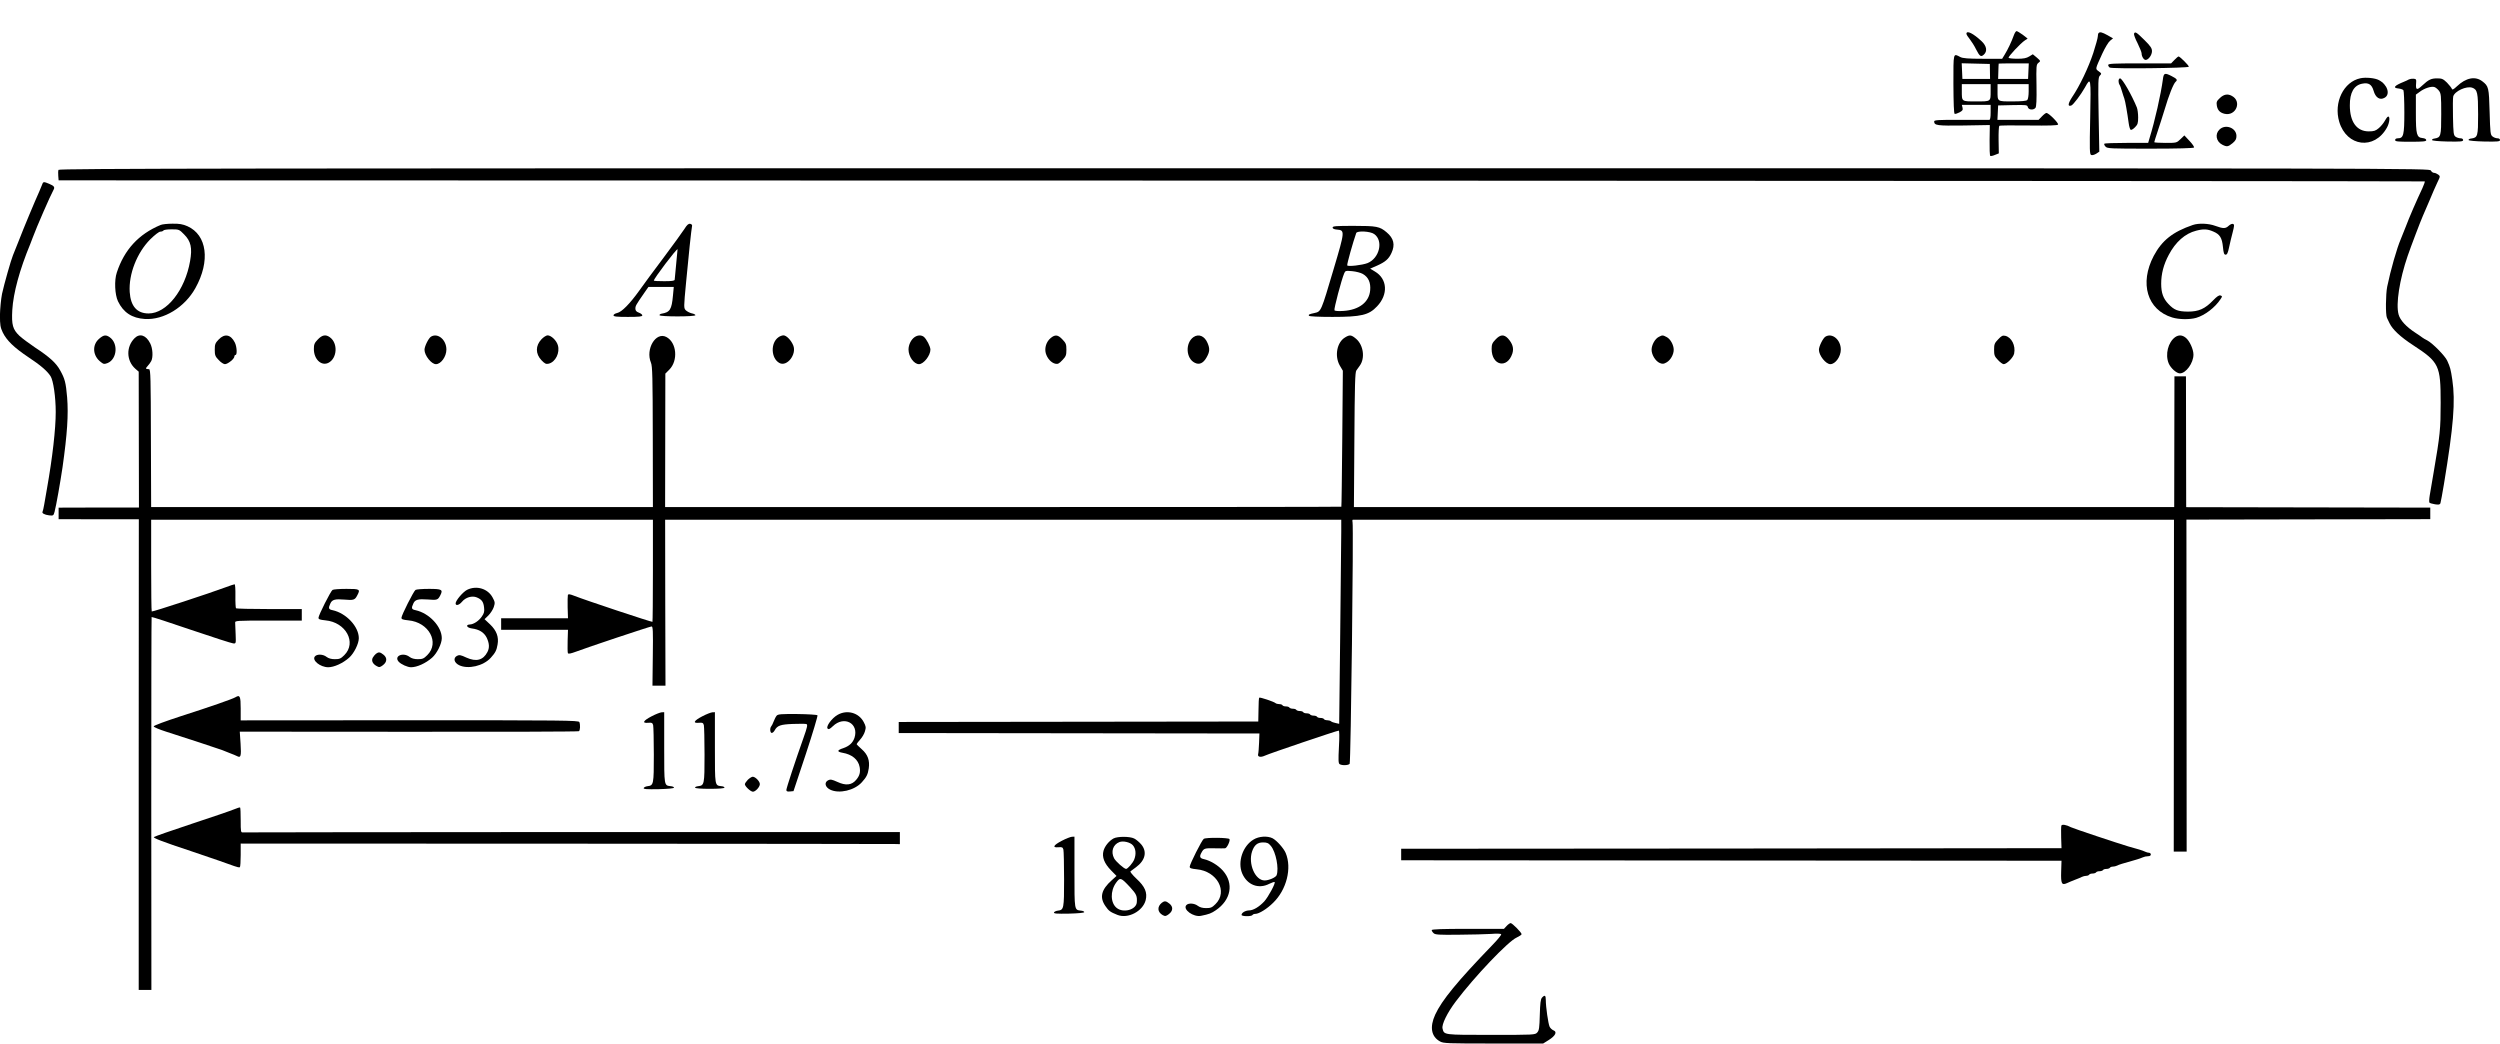 <?xml version="1.0" encoding="UTF-8" standalone="no"?>
<svg
   xmlns:dc="http://purl.org/dc/elements/1.1/"
   xmlns:cc="http://creativecommons.org/ns#"
   xmlns:rdf="http://www.w3.org/1999/02/22-rdf-syntax-ns#"
   xmlns:svg="http://www.w3.org/2000/svg"
   xmlns="http://www.w3.org/2000/svg"
   xmlns:sodipodi="http://sodipodi.sourceforge.net/DTD/sodipodi-0.dtd"
   xmlns:inkscape="http://www.inkscape.org/namespaces/inkscape"
   inkscape:version="1.0 (4035a4fb49, 2020-05-01)"
   sodipodi:docname="GZ-3-tiyou-0486.svg"
   id="svg214"
   preserveAspectRatio="xMidYMid meet"
   viewBox="0 0 2169.358 905.5"
   height="905.5pt"
   width="2169.358pt"
   version="1.0">
  <defs
     id="defs218" />
  <sodipodi:namedview
     inkscape:current-layer="g212"
     inkscape:window-maximized="1"
     inkscape:window-y="0"
     inkscape:window-x="0"
     inkscape:cy="405.15299"
     inkscape:cx="925.94859"
     inkscape:zoom="0.30166864"
     showgrid="false"
     id="namedview216"
     inkscape:window-height="1040"
     inkscape:window-width="1920"
     inkscape:pageshadow="2"
     inkscape:pageopacity="0"
     guidetolerance="10"
     gridtolerance="10"
     objecttolerance="10"
     borderopacity="1"
     bordercolor="#666666"
     pagecolor="#ffffff" />
  <g
     id="g212"
     stroke="none"
     fill="#000000"
     transform="translate(-104.642,1114) scale(0.1,-0.1)">
    <g
       id="g14">
      <path
         id="path12"
         d="M18521 10833 c-20 -56 -52 -123 -78 -165 l-23 -38 -168 0 c-127 0 -174 4 -195 15 -63 33 -60 45 -60 -235 1 -167 4 -255 11 -258 6 -2 25 4 42 13 26 14 31 21 26 41 l-6 24 125 0 125 0 0 -65 c0 -45 -4 -65 -12 -65 -7 -1 -118 0 -245 0 -194 1 -233 -2 -233 -13 0 -36 24 -39 257 -36 l226 4 -2 -131 c-1 -73 1 -134 6 -137 4 -3 23 1 41 9 l33 13 -2 116 c-1 64 2 119 6 123 3 4 118 5 255 3 177 -2 250 0 255 8 7 12 -81 101 -101 101 -5 0 -23 -13 -39 -30 l-29 -30 -178 0 -179 0 3 63 3 62 126 3 c120 2 127 2 132 -18 6 -24 48 -28 66 -6 8 10 11 68 9 194 -3 171 -2 182 17 197 20 15 19 16 -14 45 l-35 29 -31 -19 c-24 -15 -50 -20 -103 -20 -39 0 -73 4 -76 8 -6 10 106 129 142 152 l23 15 -42 33 c-24 17 -48 32 -54 32 -6 0 -17 -17 -24 -37z m-207 -313 l1 -65 -120 0 -120 0 -3 68 -3 68 122 -3 122 -3 1 -65z m334 3 l-3 -68 -130 0 -130 0 2 65 c1 36 2 66 3 68 0 1 59 2 130 2 l131 0 -3 -67z m-328 -172 c0 -94 4 -91 -125 -91 -129 0 -125 -3 -125 91 l0 59 125 0 125 0 0 -59z m330 -4 c0 -36 -5 -68 -12 -75 -8 -8 -51 -12 -129 -12 -134 0 -129 -3 -129 91 l0 59 135 0 135 0 0 -63z" />
    </g>
    <g
       id="g18">
      <path
         id="path16"
         d="M18110 10847 c0 -7 13 -28 29 -47 15 -19 40 -58 54 -87 32 -63 43 -70 68 -47 32 29 25 74 -18 115 -73 69 -133 99 -133 66z" />
    </g>
    <g
       id="g22">
      <path
         id="path20"
         d="M19257 10853 c-4 -3 -7 -17 -7 -29 0 -13 -18 -77 -39 -143 -42 -127 -118 -287 -184 -384 -37 -57 -40 -85 -6 -72 17 7 82 93 118 157 51 93 52 86 45 -262 -6 -286 -5 -320 9 -325 8 -4 28 2 43 11 l27 18 -6 322 c-5 291 -4 323 11 338 16 16 15 19 -10 37 -31 23 -32 15 31 154 23 50 53 100 67 111 l26 21 -47 27 c-49 27 -67 31 -78 19z" />
    </g>
    <g
       id="g26">
      <path
         id="path24"
         d="M19564 10847 c-2 -7 11 -44 31 -82 19 -39 35 -78 35 -88 0 -27 19 -57 35 -57 24 0 55 42 55 76 0 25 -12 44 -67 98 -69 68 -80 75 -89 53z" />
    </g>
    <g
       id="g30">
      <path
         id="path28"
         d="M19915 10620 l-29 -30 -273 0 c-225 0 -273 -2 -273 -14 0 -7 6 -17 13 -22 18 -13 687 -5 687 7 0 12 -78 89 -89 89 -4 0 -20 -13 -36 -30z" />
    </g>
    <g
       id="g34">
      <path
         id="path32"
         d="M19815 10453 c-18 -133 -69 -360 -117 -515 l-11 -38 -187 0 c-103 0 -190 -3 -193 -7 -4 -3 0 -15 10 -25 15 -17 40 -18 389 -18 237 0 375 4 379 10 3 5 -14 31 -39 57 l-45 48 -33 -32 c-34 -33 -35 -33 -131 -33 -53 0 -97 3 -97 6 0 4 13 45 29 93 16 47 43 133 61 191 37 126 77 225 96 241 18 15 11 25 -36 49 -59 30 -68 27 -75 -27z" />
    </g>
    <g
       id="g38">
      <path
         id="path36"
         d="M21529 10461 c-146 -30 -234 -210 -184 -378 65 -217 305 -247 414 -50 23 41 29 101 9 95 -6 -2 -19 -20 -29 -39 -10 -18 -33 -46 -51 -61 -27 -23 -42 -28 -87 -28 -104 0 -164 82 -164 225 -1 112 36 176 108 189 55 11 82 -7 98 -61 17 -61 55 -85 96 -61 52 29 24 115 -50 153 -33 18 -114 26 -160 16z" />
    </g>
    <g
       id="g42">
      <path
         id="path40"
         d="M19430 10437 c0 -13 4 -27 8 -32 5 -6 14 -30 21 -55 7 -25 17 -54 21 -65 8 -21 26 -125 38 -214 4 -30 12 -56 18 -58 6 -2 23 8 37 23 23 23 27 35 27 85 0 32 -5 71 -11 86 -44 108 -127 253 -146 253 -7 0 -13 -10 -13 -23z" />
    </g>
    <g
       id="g46">
      <path
         id="path44"
         d="M21950 10451 c-8 -5 -28 -14 -45 -21 -84 -34 -98 -53 -45 -58 19 -2 38 -9 42 -15 4 -7 8 -93 8 -192 0 -197 -7 -225 -56 -225 -15 0 -24 -6 -24 -15 0 -13 22 -15 135 -15 111 0 135 3 135 14 0 9 -12 16 -32 18 -51 5 -58 30 -58 215 l0 162 33 24 c40 31 100 50 127 42 11 -3 29 -18 40 -32 18 -24 20 -40 20 -203 0 -192 -3 -203 -58 -212 -12 -1 -23 -7 -22 -13 0 -6 54 -11 135 -13 116 -2 135 0 135 13 0 9 -9 15 -23 15 -13 0 -32 6 -43 14 -17 13 -19 30 -22 171 -2 86 -1 166 2 178 12 46 115 93 165 76 45 -16 51 -44 51 -233 0 -188 -3 -200 -60 -208 -14 -1 -24 -7 -23 -13 2 -6 59 -11 138 -13 116 -2 135 0 135 13 0 9 -9 15 -22 15 -13 0 -32 7 -43 16 -18 14 -20 30 -25 212 -6 213 -8 224 -64 267 -61 46 -141 31 -220 -44 -30 -28 -40 -33 -44 -21 -3 8 -22 32 -42 53 -33 32 -44 37 -84 37 -54 0 -75 -10 -132 -63 -46 -43 -57 -39 -52 21 3 33 0 37 -22 39 -14 1 -32 -2 -40 -6z" />
    </g>
    <g
       id="g50">
      <path
         id="path48"
         d="M20310 10290 c-29 -27 -32 -35 -27 -68 7 -38 26 -59 65 -69 100 -25 156 107 65 155 -36 20 -69 14 -103 -18z" />
    </g>
    <g
       id="g54">
      <path
         id="path52"
         d="M20305 10015 c-40 -39 -28 -103 24 -130 41 -21 52 -19 91 13 26 22 33 36 33 62 0 71 -97 107 -148 55z" />
    </g>
    <g
       id="g58">
      <path
         id="path56"
         d="M1554 9666 c-3 -8 -4 -31 -2 -52 l3 -39 10264 -2 c5645 -2 10266 -5 10268 -7 3 -2 -7 -28 -20 -58 -51 -108 -115 -255 -146 -338 -18 -47 -37 -94 -42 -105 -34 -79 -88 -267 -118 -413 -13 -64 -15 -245 -2 -270 5 -9 15 -30 22 -46 27 -56 94 -119 206 -192 225 -147 238 -174 238 -499 0 -228 -5 -278 -61 -605 -14 -80 -29 -170 -34 -200 -5 -30 -6 -58 -2 -62 4 -4 25 -10 48 -14 32 -5 42 -3 47 9 3 9 17 85 31 169 83 504 100 714 72 903 -14 92 -17 105 -44 165 -18 41 -127 152 -173 176 -18 9 -37 20 -43 25 -6 5 -33 24 -61 42 -79 51 -132 109 -145 158 -25 91 8 302 79 509 27 79 111 300 131 345 5 11 30 70 56 130 25 61 57 134 71 163 25 51 25 53 7 67 -11 8 -27 15 -36 15 -10 0 -22 9 -28 20 -11 20 -21 20 -10296 20 -8788 0 -10285 -2 -10290 -14z" />
    </g>
    <g
       id="g62">
      <path
         id="path60"
         d="M1414 9543 c-4 -10 -15 -38 -26 -63 -41 -91 -136 -318 -177 -425 -24 -60 -47 -119 -52 -130 -17 -40 -77 -252 -95 -335 -9 -47 -17 -130 -18 -185 0 -85 4 -107 24 -149 34 -70 98 -132 222 -215 106 -70 163 -119 193 -165 24 -37 45 -180 45 -311 0 -148 -28 -394 -76 -665 -8 -47 -19 -109 -24 -138 -5 -29 -11 -56 -14 -61 -9 -14 16 -28 57 -33 36 -4 38 -2 47 31 14 52 50 258 69 386 41 290 52 457 40 606 -11 130 -20 163 -61 236 -35 64 -93 116 -218 198 -52 35 -114 81 -136 102 -57 55 -68 94 -61 222 9 150 63 349 157 576 4 11 14 36 21 55 31 85 153 365 180 413 13 23 5 34 -38 52 -45 19 -52 19 -59 -2z" />
    </g>
    <g
       id="g66">
      <path
         id="path64"
         d="M2440 9188 c-191 -80 -315 -215 -380 -413 -23 -67 -17 -192 10 -249 47 -98 122 -147 234 -154 164 -10 345 101 438 268 131 235 101 461 -69 537 -42 18 -70 23 -131 22 -42 0 -88 -5 -102 -11z m204 -82 c59 -59 72 -117 52 -231 -44 -254 -204 -455 -360 -455 -101 0 -156 63 -164 186 -10 155 63 341 178 457 40 39 76 67 88 67 12 0 24 5 27 10 3 6 35 10 71 10 63 0 66 -1 108 -44z" />
    </g>
    <g
       id="g70">
      <path
         id="path68"
         d="M6986 9154 c-16 -25 -97 -137 -180 -248 -84 -112 -179 -240 -211 -286 -83 -116 -154 -188 -193 -196 -18 -4 -32 -13 -32 -20 0 -11 26 -14 125 -14 95 0 125 3 125 13 0 7 -13 18 -30 24 -22 8 -30 18 -30 35 0 23 4 31 74 132 l39 56 110 0 110 0 -7 -75 c-11 -121 -26 -145 -99 -157 -10 -2 -18 -7 -18 -13 1 -14 311 -14 312 0 0 5 -14 13 -32 16 -17 4 -40 16 -51 26 -19 20 -19 22 2 244 20 219 46 462 52 490 2 7 -6 15 -17 17 -15 2 -28 -10 -49 -44z m-72 -304 c-7 -69 -13 -131 -13 -137 -1 -10 -26 -13 -91 -13 -49 0 -90 2 -90 5 0 18 200 282 206 272 0 -1 -5 -58 -12 -127z" />
    </g>
    <g
       id="g74">
      <path
         id="path72"
         d="M20075 9188 c-175 -60 -268 -134 -340 -269 -125 -238 -56 -468 161 -534 59 -18 152 -19 208 -3 75 22 163 89 211 162 16 24 16 26 0 32 -12 5 -31 -8 -64 -42 -71 -74 -125 -98 -219 -98 -86 1 -119 13 -169 66 -45 47 -63 96 -63 176 0 86 21 167 66 251 59 112 142 185 237 209 65 17 98 15 149 -7 57 -24 76 -54 84 -135 5 -52 10 -66 23 -66 13 0 20 16 30 63 7 34 21 93 31 130 15 59 16 69 3 74 -8 3 -24 -4 -37 -16 -28 -26 -47 -26 -116 -1 -59 22 -145 25 -195 8z" />
    </g>
    <g
       id="g78">
      <path
         id="path76"
         d="M12610 9166 c0 -10 13 -16 36 -18 72 -6 72 -10 -27 -343 -110 -371 -108 -368 -166 -381 -47 -10 -54 -14 -48 -24 4 -6 82 -10 203 -10 251 0 317 16 388 92 98 103 90 238 -19 302 l-41 25 60 26 c71 32 101 57 125 110 33 71 20 127 -42 179 -60 51 -87 56 -285 56 -153 0 -184 -2 -184 -14z m361 -57 c82 -58 46 -210 -58 -252 -47 -18 -169 -32 -176 -20 -5 7 51 205 78 281 8 21 122 16 156 -9z m-99 -346 c49 -28 70 -76 64 -142 -9 -103 -96 -170 -231 -179 -46 -3 -75 -1 -79 6 -6 10 61 266 85 321 9 22 14 23 69 18 33 -3 75 -14 92 -24z" />
    </g>
    <g
       id="g82">
      <path
         id="path80"
         d="M1906 8200 c-63 -55 -55 -150 17 -203 23 -18 29 -18 58 -7 82 35 93 171 17 224 -33 23 -53 20 -92 -14z" />
    </g>
    <g
       id="g86">
      <path
         id="path84"
         d="M2214 8205 c-75 -75 -71 -196 7 -265 l29 -25 1 -589 1 -590 -348 0 -349 -1 0 -50 0 -50 348 -1 348 0 -1 -2042 0 -2042 55 0 55 0 -1 1616 c0 888 1 1617 3 1620 3 2 157 -48 344 -112 186 -63 350 -116 364 -117 24 -2 24 -2 21 79 -1 44 -3 89 -4 100 -2 18 7 19 288 19 l290 0 0 50 0 50 -282 0 c-155 0 -285 3 -289 7 -3 4 -6 52 -5 108 1 56 -2 100 -7 100 -5 0 -40 -12 -78 -26 -130 -49 -636 -215 -641 -210 -3 2 -5 183 -5 400 l0 396 2177 0 2177 0 0 -441 c0 -242 -2 -443 -4 -445 -5 -4 -592 191 -676 225 -41 16 -54 18 -58 8 -2 -7 -3 -56 -2 -108 l3 -94 -290 0 -290 0 0 -50 0 -50 290 0 290 0 -3 -94 c-1 -52 -1 -100 2 -108 4 -9 21 -6 73 13 91 35 634 216 653 218 12 1 14 -35 11 -256 l-3 -258 57 0 56 0 -2 720 -1 720 2933 0 2934 0 0 -102 c0 -57 -4 -455 -9 -886 l-9 -783 -31 7 c-17 3 -35 10 -40 15 -6 5 -20 9 -32 9 -13 0 -26 4 -29 10 -3 6 -17 10 -30 10 -13 0 -27 4 -30 10 -3 6 -17 10 -30 10 -13 0 -27 5 -30 10 -3 6 -17 10 -30 10 -13 0 -27 4 -30 10 -3 6 -17 10 -30 10 -13 0 -27 5 -30 10 -3 6 -17 10 -30 10 -13 0 -27 5 -30 10 -3 6 -17 10 -30 10 -13 0 -27 4 -30 10 -3 6 -16 10 -29 10 -12 0 -26 4 -32 9 -13 12 -135 53 -141 47 -3 -3 -6 -50 -6 -106 l-2 -101 -1560 -2 -1560 -2 0 -48 0 -48 1565 -2 1565 -2 -3 -80 c-2 -44 -5 -88 -8 -98 -8 -25 21 -32 59 -14 37 18 625 217 640 217 6 0 7 -53 2 -141 -6 -115 -5 -143 6 -150 21 -13 75 -11 87 3 10 14 35 2060 25 2098 -3 11 -1 20 3 20 5 0 1610 0 3567 0 l3558 0 -1 -1440 -1 -1440 56 0 56 0 -1 1441 -1 1440 1058 2 1058 2 0 50 0 50 -1059 2 -1059 2 -1 567 -1 568 -50 0 -50 0 -1 -567 -1 -567 -3559 0 -3559 0 4 582 c3 476 6 587 17 603 8 11 21 30 30 42 47 65 32 177 -31 232 -41 35 -56 38 -95 14 -73 -42 -95 -163 -47 -246 l26 -44 -5 -589 c-3 -323 -6 -590 -8 -591 -2 -2 -1323 -3 -2936 -3 l-2932 0 1 579 1 579 34 34 c79 79 65 237 -26 284 -91 47 -182 -105 -133 -223 13 -30 15 -127 16 -644 l1 -609 -2177 0 -2177 0 -2 597 c-1 524 -3 598 -16 599 -32 2 -33 5 -13 27 11 12 26 32 32 44 17 34 13 110 -9 153 -36 72 -91 90 -136 45z" />
    </g>
    <g
       id="g90">
      <path
         id="path88"
         d="M2944 8194 c-30 -31 -34 -42 -34 -89 0 -47 4 -58 34 -89 18 -20 43 -36 54 -36 25 0 82 46 82 66 0 8 5 14 10 14 16 0 12 73 -6 108 -35 70 -89 80 -140 26z" />
    </g>
    <g
       id="g94">
      <path
         id="path92"
         d="M3804 8194 c-29 -30 -34 -43 -34 -83 0 -88 64 -149 125 -120 78 38 86 172 13 223 -36 26 -67 19 -104 -20z" />
    </g>
    <g
       id="g98">
      <path
         id="path96"
         d="M4787 8219 c-21 -12 -57 -84 -57 -114 0 -50 60 -125 99 -125 44 0 91 66 91 127 0 84 -74 147 -133 112z" />
    </g>
    <g
       id="g102">
      <path
         id="path100"
         d="M5745 8196 c-53 -56 -53 -126 0 -182 29 -30 39 -35 62 -30 60 14 100 96 80 161 -12 41 -58 85 -89 85 -11 0 -35 -15 -53 -34z" />
    </g>
    <g
       id="g106">
      <path
         id="path104"
         d="M7802 8214 c-71 -49 -66 -184 8 -224 65 -35 151 74 120 152 -18 45 -59 88 -85 88 -11 0 -31 -7 -43 -16z" />
    </g>
    <g
       id="g110">
      <path
         id="path108"
         d="M8982 8214 c-30 -21 -52 -66 -52 -107 0 -61 47 -127 91 -127 40 0 99 75 99 126 0 27 -34 93 -58 112 -22 16 -53 15 -80 -4z" />
    </g>
    <g
       id="g114">
      <path
         id="path112"
         d="M10163 8206 c-38 -32 -54 -85 -42 -131 13 -45 46 -82 82 -91 23 -5 33 0 62 31 31 32 35 43 35 90 0 47 -4 58 -34 89 -39 42 -64 45 -103 12z" />
    </g>
    <g
       id="g118">
      <path
         id="path116"
         d="M11403 8215 c-73 -51 -66 -186 11 -223 39 -20 74 -4 102 46 28 49 30 76 9 125 -25 61 -77 83 -122 52z" />
    </g>
    <g
       id="g122">
      <path
         id="path120"
         d="M14024 8194 c-29 -30 -34 -43 -34 -82 0 -145 136 -175 180 -39 14 45 2 85 -38 130 -35 37 -67 35 -108 -9z" />
    </g>
    <g
       id="g126">
      <path
         id="path124"
         d="M15441 8217 c-33 -16 -63 -70 -63 -112 0 -44 34 -99 71 -115 25 -10 34 -9 60 6 34 20 61 68 61 109 0 41 -29 94 -61 110 -34 18 -37 18 -68 2z" />
    </g>
    <g
       id="g130">
      <path
         id="path128"
         d="M16887 8219 c-21 -12 -57 -84 -57 -114 0 -50 60 -125 99 -125 44 0 91 66 91 127 0 84 -74 147 -133 112z" />
    </g>
    <g
       id="g134">
      <path
         id="path132"
         d="M18385 8195 c-31 -32 -35 -43 -35 -90 0 -47 4 -58 34 -89 18 -20 41 -36 49 -36 27 0 84 58 91 92 14 69 -22 141 -77 154 -23 5 -33 0 -62 -31z" />
    </g>
    <g
       id="g138">
      <path
         id="path136"
         d="M19922 8215 c-62 -44 -89 -151 -57 -228 17 -41 68 -87 97 -87 53 0 118 90 118 163 0 46 -34 121 -68 147 -30 24 -60 25 -90 5z" />
    </g>
    <g
       id="g142">
      <path
         id="path140"
         d="M5100 6022 c-36 -18 -100 -93 -100 -118 0 -23 30 -16 55 14 32 39 88 55 129 38 43 -18 58 -39 63 -89 4 -33 0 -49 -19 -76 -26 -39 -72 -69 -105 -70 -39 -2 -26 -28 16 -34 66 -8 108 -35 131 -81 23 -50 25 -87 6 -124 -37 -71 -97 -87 -183 -48 -49 23 -61 25 -81 15 -35 -19 -26 -59 18 -81 78 -38 211 -7 275 64 40 44 51 66 59 115 12 66 -9 121 -64 174 l-49 46 33 32 c18 18 39 50 47 73 12 37 11 44 -10 83 -41 77 -139 107 -221 67z" />
    </g>
    <g
       id="g146">
      <path
         id="path144"
         d="M3932 6021 c-16 -10 -122 -220 -122 -242 0 -13 13 -17 60 -22 178 -16 274 -193 164 -302 -30 -30 -41 -35 -82 -35 -31 0 -55 7 -72 20 -30 24 -83 26 -101 4 -28 -33 45 -93 115 -94 51 0 127 34 182 83 42 37 84 121 84 169 0 101 -109 217 -227 243 -36 7 -39 17 -20 58 15 34 41 41 123 34 77 -7 90 -3 109 34 30 56 26 59 -92 59 -60 0 -114 -4 -121 -9z" />
    </g>
    <g
       id="g150">
      <path
         id="path148"
         d="M4652 6021 c-16 -10 -122 -220 -122 -242 0 -13 13 -17 60 -22 178 -16 274 -193 164 -302 -30 -30 -41 -35 -82 -35 -31 0 -55 7 -72 20 -56 43 -138 7 -94 -42 21 -23 77 -48 107 -48 52 0 127 34 183 83 42 37 84 121 84 169 0 101 -109 217 -227 243 -36 7 -39 17 -20 58 15 34 41 41 126 35 80 -7 87 -4 107 34 27 52 16 58 -98 58 -57 0 -109 -4 -116 -9z" />
    </g>
    <g
       id="g154">
      <path
         id="path152"
         d="M4309 5467 c-9 -7 -21 -22 -28 -34 -14 -27 0 -55 36 -74 20 -11 27 -10 51 8 38 28 40 65 6 92 -30 24 -42 25 -65 8z" />
    </g>
    <g
       id="g158">
      <path
         id="path156"
         d="M3090 5090 c-24 -15 -219 -83 -472 -164 -138 -45 -238 -82 -238 -89 0 -7 49 -27 108 -46 161 -51 464 -151 487 -160 11 -5 40 -16 65 -26 25 -9 53 -21 63 -26 33 -18 38 -1 31 107 l-7 105 1466 -1 c807 -1 1471 1 1477 5 11 7 13 54 4 79 -6 15 -135 16 -1473 16 l-1466 -1 0 103 c0 107 -7 121 -45 98z" />
    </g>
    <g
       id="g162">
      <path
         id="path160"
         d="M6700 4924 c-73 -38 -85 -61 -29 -56 31 3 37 0 43 -20 3 -13 6 -129 6 -259 0 -255 -2 -265 -54 -271 -16 -2 -31 -9 -34 -16 -3 -10 25 -12 130 -10 80 2 133 7 133 13 0 6 -13 12 -30 13 -56 7 -55 0 -55 333 l0 309 -22 -1 c-13 -1 -52 -16 -88 -35z" />
    </g>
    <g
       id="g166">
      <path
         id="path164"
         d="M7140 4924 c-73 -38 -85 -61 -29 -56 31 3 37 0 43 -20 3 -13 6 -129 6 -259 0 -256 -2 -265 -55 -271 -16 -2 -29 -7 -27 -13 1 -6 52 -10 127 -10 75 0 126 4 128 10 1 6 -11 12 -28 13 -56 7 -55 0 -55 333 l0 309 -22 -1 c-13 -1 -52 -16 -88 -35z" />
    </g>
    <g
       id="g170">
      <path
         id="path168"
         d="M8315 4937 c-50 -28 -104 -102 -87 -119 9 -9 19 -5 45 20 98 95 229 25 188 -101 -15 -43 -45 -71 -97 -89 -55 -18 -57 -31 -7 -40 83 -14 137 -59 149 -124 8 -45 0 -76 -31 -112 -38 -45 -89 -51 -162 -17 -49 22 -61 24 -81 14 -35 -19 -26 -59 18 -81 78 -38 211 -7 275 64 41 45 52 68 60 120 10 69 -8 120 -60 166 -25 22 -45 42 -45 45 0 3 14 21 30 39 17 18 36 50 42 72 10 34 9 43 -11 81 -43 81 -144 109 -226 62z" />
    </g>
    <g
       id="g174">
      <path
         id="path172"
         d="M7786 4930 c-7 -8 -19 -31 -26 -50 -7 -19 -17 -39 -22 -44 -13 -16 -9 -56 5 -56 8 0 19 10 26 23 22 41 51 51 158 55 57 2 109 2 117 -1 12 -5 8 -26 -25 -119 -71 -200 -149 -437 -149 -453 0 -12 8 -15 31 -13 l31 3 108 325 c59 179 104 329 100 333 -4 5 -83 10 -175 11 -137 1 -168 -1 -179 -14z" />
    </g>
    <g
       id="g178">
      <path
         id="path176"
         d="M7536 4374 c-14 -15 -26 -32 -26 -39 0 -18 50 -65 70 -65 22 0 60 41 60 66 0 24 -39 64 -62 64 -8 0 -27 -12 -42 -26z" />
    </g>
    <g
       id="g182">
      <path
         id="path180"
         d="M3080 4118 c-25 -11 -189 -67 -365 -125 -176 -58 -326 -111 -333 -116 -10 -8 72 -40 320 -122 183 -62 352 -120 376 -130 24 -9 46 -14 50 -10 4 4 7 52 7 106 l0 99 2820 -1 c1551 -1 2838 -2 2860 -3 l40 -1 0 53 0 52 -2840 0 c-1562 -1 -2849 -2 -2860 -3 -19 -2 -20 4 -20 104 0 59 -2 109 -5 112 -3 2 -25 -4 -50 -15z" />
    </g>
    <g
       id="g186">
      <path
         id="path184"
         d="M18934 3976 c-3 -7 -3 -54 -2 -104 l3 -92 -2865 -3 -2865 -2 0 -50 0 -50 2865 -2 2865 -2 -3 -95 c-3 -105 5 -120 51 -99 12 6 42 18 67 28 25 9 53 21 62 26 10 5 27 9 37 9 11 0 23 5 26 10 3 6 17 10 30 10 13 0 27 5 30 10 3 6 17 10 30 10 13 0 27 5 30 10 3 6 17 10 30 10 13 0 27 5 30 10 3 6 15 10 26 10 10 0 27 4 37 9 17 9 41 16 147 46 33 9 68 21 77 26 10 5 29 9 43 9 16 0 25 6 25 15 0 8 -7 15 -15 15 -8 0 -23 4 -33 9 -9 5 -33 13 -52 19 -19 5 -62 18 -95 27 -94 28 -478 156 -499 167 -39 21 -77 27 -82 14z" />
    </g>
    <g
       id="g190">
      <path
         id="path188"
         d="M10260 3844 c-73 -38 -85 -61 -29 -56 31 3 37 0 43 -20 3 -13 6 -129 6 -259 0 -255 -2 -265 -54 -271 -16 -2 -31 -9 -34 -16 -3 -10 25 -12 130 -10 80 2 133 7 133 13 0 6 -13 12 -30 13 -56 7 -55 0 -55 333 l0 309 -22 -1 c-13 -1 -52 -16 -88 -35z" />
    </g>
    <g
       id="g194">
      <path
         id="path192"
         d="M10710 3865 c-40 -22 -77 -67 -88 -108 -15 -54 7 -110 66 -170 l47 -48 -41 -37 c-92 -82 -108 -149 -55 -225 28 -41 41 -51 104 -76 91 -36 220 31 245 128 16 66 -6 118 -80 186 -33 31 -57 60 -52 64 5 4 26 20 47 35 82 60 99 135 47 198 -17 20 -45 44 -62 52 -38 19 -142 19 -178 1z m167 -60 c25 -29 30 -76 12 -122 -11 -30 -57 -83 -71 -83 -17 0 -90 65 -104 92 -30 58 -10 119 46 141 33 13 95 -2 117 -28z m-23 -365 c54 -59 61 -76 57 -130 -5 -64 -116 -95 -174 -49 -55 43 -58 147 -6 219 36 49 42 47 123 -40z" />
    </g>
    <g
       id="g198">
      <path
         id="path196"
         d="M11924 3855 c-94 -56 -140 -194 -99 -293 43 -101 142 -140 236 -91 23 11 43 18 46 15 10 -9 -55 -129 -90 -168 -44 -47 -95 -78 -132 -78 -32 -1 -65 -20 -65 -39 0 -14 86 -15 95 -1 3 6 14 10 25 10 31 0 101 43 155 97 116 113 163 300 108 431 -17 41 -78 109 -114 128 -44 22 -118 18 -165 -11z m150 -55 c44 -52 72 -197 50 -255 -8 -19 -67 -45 -104 -45 -82 0 -144 144 -109 251 19 56 47 79 95 79 35 0 47 -5 68 -30z" />
    </g>
    <g
       id="g202">
      <path
         id="path200"
         d="M11492 3861 c-16 -10 -122 -220 -122 -242 0 -13 13 -17 60 -22 178 -16 274 -193 164 -302 -30 -30 -41 -35 -82 -35 -31 0 -55 7 -72 20 -30 23 -83 26 -100 5 -31 -38 63 -105 128 -92 70 14 90 22 128 48 133 90 159 234 62 344 -42 47 -108 87 -165 100 -35 7 -41 22 -20 58 19 35 27 38 112 36 44 -1 85 -1 92 0 16 1 47 67 38 80 -7 13 -204 15 -223 2z" />
    </g>
    <g
       id="g206">
      <path
         id="path204"
         d="M11129 3307 c-43 -34 -40 -82 7 -108 21 -11 28 -10 52 8 38 28 40 65 6 92 -30 24 -42 25 -65 8z" />
    </g>
    <g
       id="g210">
      <path
         id="path208"
         d="M14120 3105 l-23 -25 -314 0 c-216 0 -313 -3 -313 -11 0 -6 7 -18 16 -26 13 -14 45 -16 217 -14 111 1 239 4 283 7 46 4 84 3 87 -3 3 -5 -31 -47 -76 -93 -305 -316 -439 -479 -497 -605 -49 -108 -34 -190 42 -232 30 -17 68 -18 464 -18 l431 0 48 30 c58 36 76 71 42 84 -12 5 -28 19 -34 32 -12 26 -33 171 -33 232 0 41 -9 46 -33 20 -12 -14 -16 -47 -19 -149 -3 -113 -6 -135 -22 -153 -19 -21 -26 -21 -402 -21 -415 0 -406 -1 -420 55 -9 35 41 137 115 235 162 215 456 524 529 555 23 11 42 23 42 29 0 14 -81 96 -95 96 -6 0 -22 -11 -35 -25z" />
    </g>
  </g>
</svg>
